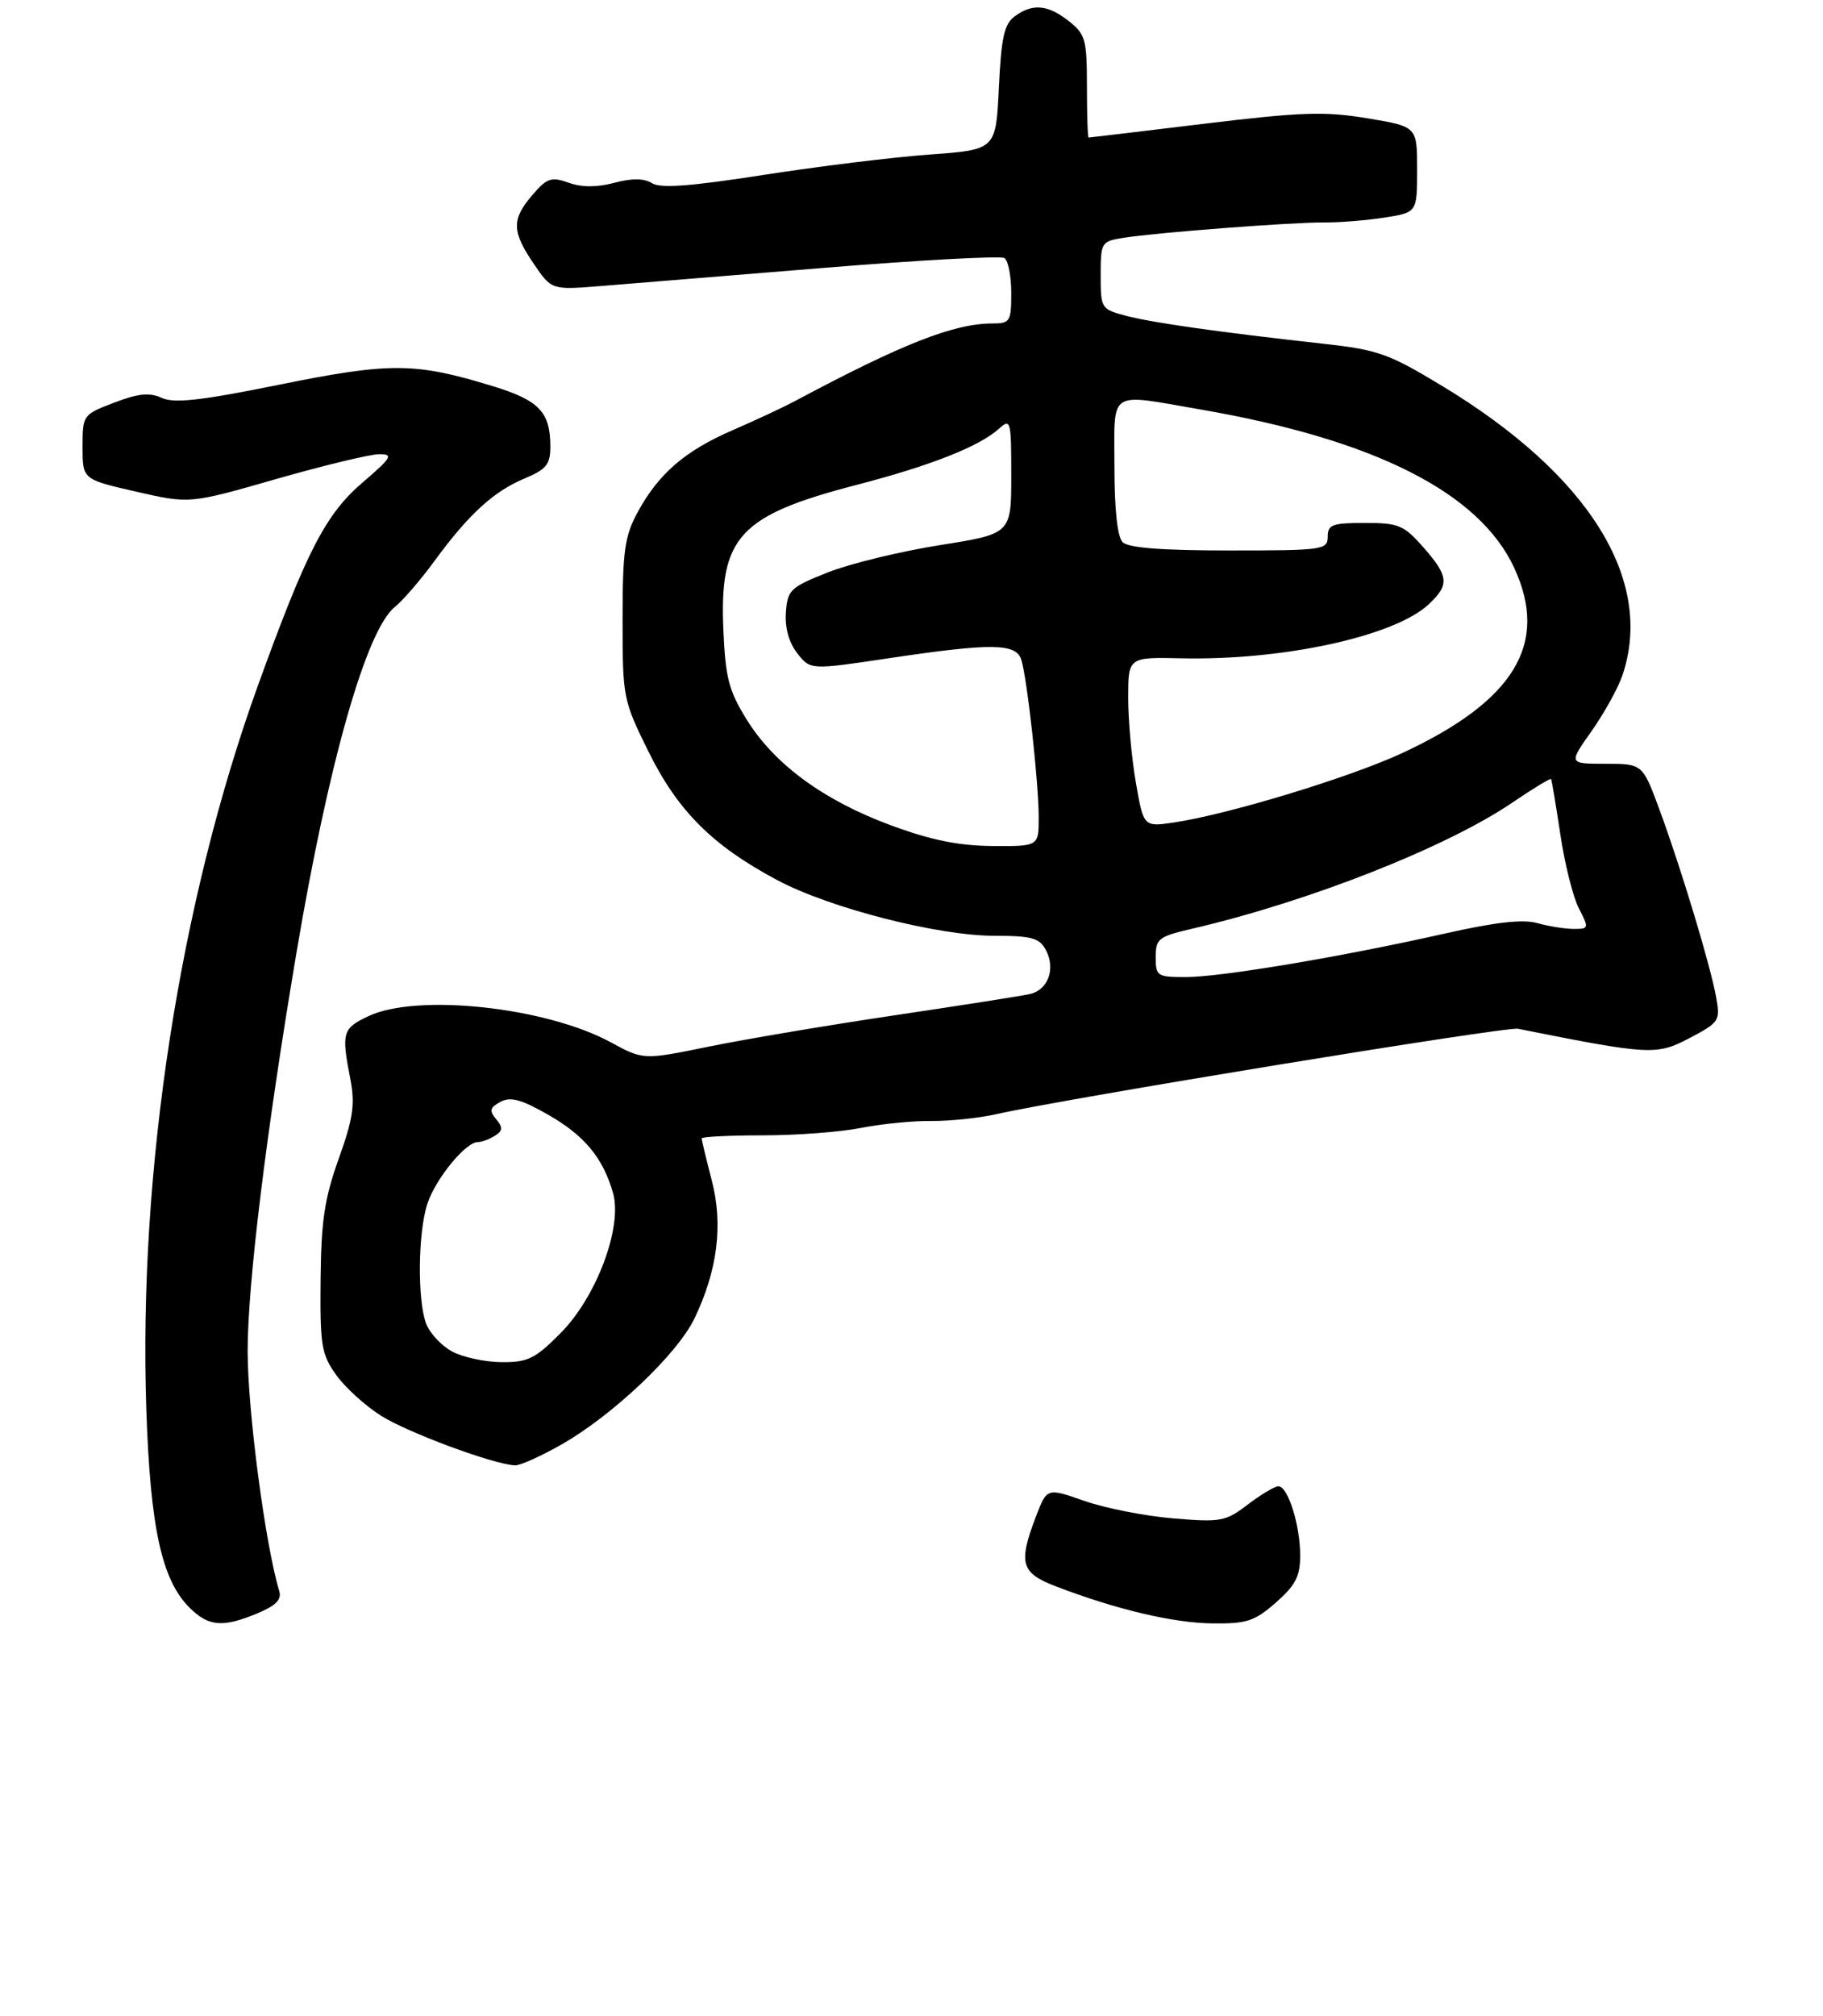 <?xml version="1.0" encoding="UTF-8" standalone="no"?>
<!DOCTYPE svg PUBLIC "-//W3C//DTD SVG 1.1//EN" "http://www.w3.org/Graphics/SVG/1.1/DTD/svg11.dtd" >
<svg xmlns="http://www.w3.org/2000/svg" xmlns:xlink="http://www.w3.org/1999/xlink" version="1.1" viewBox="0 0 265 293">
 <g >
 <path fill="currentColor"
d=" M 37.43 234.46 C 40.12 233.34 40.97 232.47 40.59 231.21 C 38.57 224.56 36.00 205.04 36.00 196.36 C 36.00 186.55 38.69 164.59 43.09 138.50 C 47.73 110.96 53.24 91.57 57.37 88.24 C 58.56 87.28 61.17 84.25 63.18 81.50 C 68.10 74.77 71.76 71.41 76.25 69.54 C 79.42 68.21 80.00 67.50 80.00 64.92 C 80.00 59.90 78.39 58.20 71.73 56.15 C 60.36 52.66 56.80 52.63 40.68 55.89 C 29.20 58.22 25.33 58.65 23.52 57.83 C 21.73 57.01 20.12 57.17 16.59 58.52 C 12.04 60.26 12.00 60.31 12.00 64.97 C 12.00 69.67 12.00 69.67 19.78 71.45 C 27.57 73.23 27.57 73.23 40.17 69.61 C 47.10 67.63 53.84 66.00 55.14 66.01 C 57.23 66.01 56.95 66.48 52.71 70.12 C 47.34 74.72 44.57 80.08 37.54 99.50 C 26.12 131.05 20.10 170.03 21.27 204.87 C 21.85 222.01 23.50 229.59 27.53 233.62 C 30.31 236.40 32.38 236.57 37.43 234.46 Z  M 185.47 232.90 C 188.33 230.38 189.00 229.08 189.00 226.05 C 189.00 221.65 187.22 216.00 185.84 216.00 C 185.30 216.00 183.31 217.19 181.40 218.64 C 178.14 221.13 177.48 221.25 170.48 220.66 C 166.38 220.31 160.59 219.17 157.61 218.12 C 152.19 216.22 152.19 216.22 150.59 220.39 C 147.99 227.22 148.39 228.60 153.55 230.57 C 162.28 233.91 170.54 235.86 176.22 235.93 C 181.23 235.99 182.36 235.62 185.47 232.90 Z  M 81.69 209.89 C 89.09 205.66 98.43 196.81 100.92 191.67 C 104.30 184.68 105.15 177.99 103.46 171.52 C 102.66 168.43 102.00 165.70 102.00 165.45 C 102.00 165.20 105.99 165.00 110.86 165.00 C 115.74 165.00 122.15 164.52 125.11 163.93 C 128.08 163.34 132.68 162.88 135.34 162.91 C 138.00 162.94 142.28 162.50 144.84 161.92 C 155.07 159.62 218.94 149.16 220.66 149.51 C 239.79 153.33 240.79 153.39 245.57 150.88 C 249.91 148.60 250.08 148.35 249.48 145.00 C 248.67 140.41 244.39 126.25 241.26 117.75 C 238.77 111.00 238.77 111.00 233.39 111.00 C 228.00 111.00 228.00 111.00 231.36 106.25 C 233.20 103.64 235.23 99.97 235.86 98.10 C 240.51 84.27 230.95 68.96 209.64 56.09 C 201.85 51.38 200.31 50.83 192.30 49.95 C 177.17 48.27 167.64 46.92 163.75 45.91 C 160.06 44.94 160.00 44.85 160.00 40.01 C 160.00 35.23 160.09 35.08 163.25 34.57 C 167.96 33.81 187.81 32.29 192.50 32.33 C 194.70 32.35 198.64 32.03 201.25 31.62 C 206.00 30.88 206.00 30.88 206.00 24.63 C 206.00 18.39 206.00 18.39 198.75 17.19 C 192.54 16.16 189.13 16.28 175.00 17.99 C 165.93 19.09 158.39 19.99 158.25 19.99 C 158.11 20.00 158.00 16.66 158.00 12.57 C 158.00 5.74 157.79 4.98 155.37 3.07 C 152.29 0.66 150.12 0.46 147.51 2.37 C 145.98 3.49 145.55 5.41 145.20 12.75 C 144.77 21.76 144.77 21.76 135.13 22.46 C 129.84 22.84 118.97 24.18 111.00 25.42 C 100.42 27.07 96.04 27.40 94.79 26.63 C 93.61 25.90 91.89 25.88 89.29 26.57 C 86.75 27.24 84.56 27.24 82.65 26.55 C 80.13 25.66 79.51 25.87 77.40 28.33 C 74.35 31.87 74.38 33.63 77.59 38.34 C 80.18 42.15 80.18 42.15 87.34 41.57 C 91.28 41.25 105.86 40.06 119.75 38.93 C 133.63 37.80 145.44 37.16 146.00 37.50 C 146.55 37.84 147.00 40.12 147.00 42.56 C 147.00 46.74 146.84 47.00 144.25 47.01 C 138.64 47.02 131.13 49.97 115.50 58.32 C 113.85 59.20 109.80 61.09 106.50 62.52 C 99.57 65.52 95.70 68.86 92.66 74.50 C 90.80 77.94 90.50 80.12 90.50 90.05 C 90.50 101.40 90.57 101.74 94.27 109.24 C 98.54 117.87 103.57 122.89 112.95 127.89 C 120.59 131.97 136.34 136.00 144.59 136.00 C 149.95 136.00 151.10 136.32 152.02 138.04 C 153.49 140.78 152.36 143.89 149.68 144.47 C 148.48 144.74 139.62 146.13 130.00 147.56 C 120.38 148.99 108.23 151.04 103.01 152.11 C 93.52 154.05 93.52 154.05 88.79 151.48 C 79.35 146.35 60.58 144.33 53.53 147.69 C 49.77 149.48 49.61 150.04 50.94 156.89 C 51.63 160.50 51.33 162.55 49.24 168.39 C 47.17 174.18 46.68 177.45 46.60 186.00 C 46.51 195.51 46.72 196.81 48.86 199.81 C 50.15 201.62 53.08 204.29 55.36 205.73 C 59.25 208.20 71.84 212.86 74.88 212.96 C 75.64 212.98 78.70 211.60 81.69 209.89 Z  M 65.70 196.40 C 64.17 195.57 62.48 193.76 61.95 192.38 C 60.65 188.95 60.75 179.04 62.14 174.90 C 63.34 171.29 67.66 166.01 69.44 165.98 C 70.02 165.98 71.15 165.56 71.94 165.06 C 73.10 164.33 73.13 163.86 72.12 162.65 C 71.09 161.41 71.21 160.96 72.75 160.13 C 74.21 159.35 75.77 159.77 79.66 161.99 C 84.96 165.02 87.64 168.24 89.11 173.37 C 90.52 178.31 86.72 188.48 81.48 193.75 C 77.77 197.48 76.73 198.00 72.88 197.96 C 70.47 197.94 67.24 197.24 65.70 196.40 Z  M 168.00 139.10 C 168.00 136.42 168.40 136.11 173.25 134.98 C 190.24 131.04 210.28 123.15 219.89 116.61 C 222.85 114.60 225.36 113.07 225.47 113.22 C 225.57 113.38 226.18 117.00 226.82 121.28 C 227.46 125.57 228.67 130.40 229.52 132.03 C 231.00 134.90 230.98 135.00 228.77 135.00 C 227.51 135.00 225.14 134.62 223.49 134.16 C 221.38 133.56 217.41 134.01 210.00 135.68 C 195.04 139.05 177.47 142.00 172.37 142.00 C 168.21 142.00 168.00 141.86 168.00 139.10 Z  M 129.50 119.94 C 119.73 116.33 112.56 111.07 108.53 104.56 C 105.93 100.35 105.45 98.50 105.15 91.47 C 104.58 78.01 107.45 74.90 124.59 70.45 C 135.28 67.68 142.38 64.87 145.21 62.31 C 146.92 60.77 147.00 61.09 147.00 69.13 C 147.00 77.58 147.00 77.58 136.58 79.23 C 130.85 80.14 123.53 81.92 120.33 83.19 C 114.89 85.35 114.48 85.73 114.24 89.00 C 114.08 91.23 114.68 93.38 115.89 94.93 C 117.79 97.37 117.79 97.37 129.14 95.67 C 144.14 93.43 147.70 93.47 148.46 95.88 C 149.31 98.55 150.98 113.68 150.99 118.75 C 151.00 123.00 151.00 123.00 144.25 122.95 C 139.34 122.91 135.31 122.09 129.50 119.94 Z  M 165.12 113.76 C 164.50 110.23 164.00 104.67 164.00 101.42 C 164.00 95.50 164.00 95.50 171.75 95.67 C 186.57 96.00 202.75 92.46 207.70 87.81 C 210.72 84.97 210.61 83.76 206.90 79.53 C 204.06 76.31 203.32 76.00 198.40 76.00 C 193.67 76.00 193.00 76.25 193.00 78.00 C 193.00 79.91 192.33 80.00 178.70 80.00 C 168.91 80.00 164.02 79.62 163.20 78.80 C 162.43 78.03 162.00 74.09 162.00 67.80 C 162.00 56.44 160.89 57.16 174.62 59.53 C 199.79 63.88 215.02 71.57 220.10 82.50 C 225.23 93.54 220.15 101.90 203.71 109.50 C 196.06 113.03 178.59 118.34 170.72 119.52 C 166.24 120.19 166.24 120.19 165.12 113.76 Z "/>
</g>
</svg>
